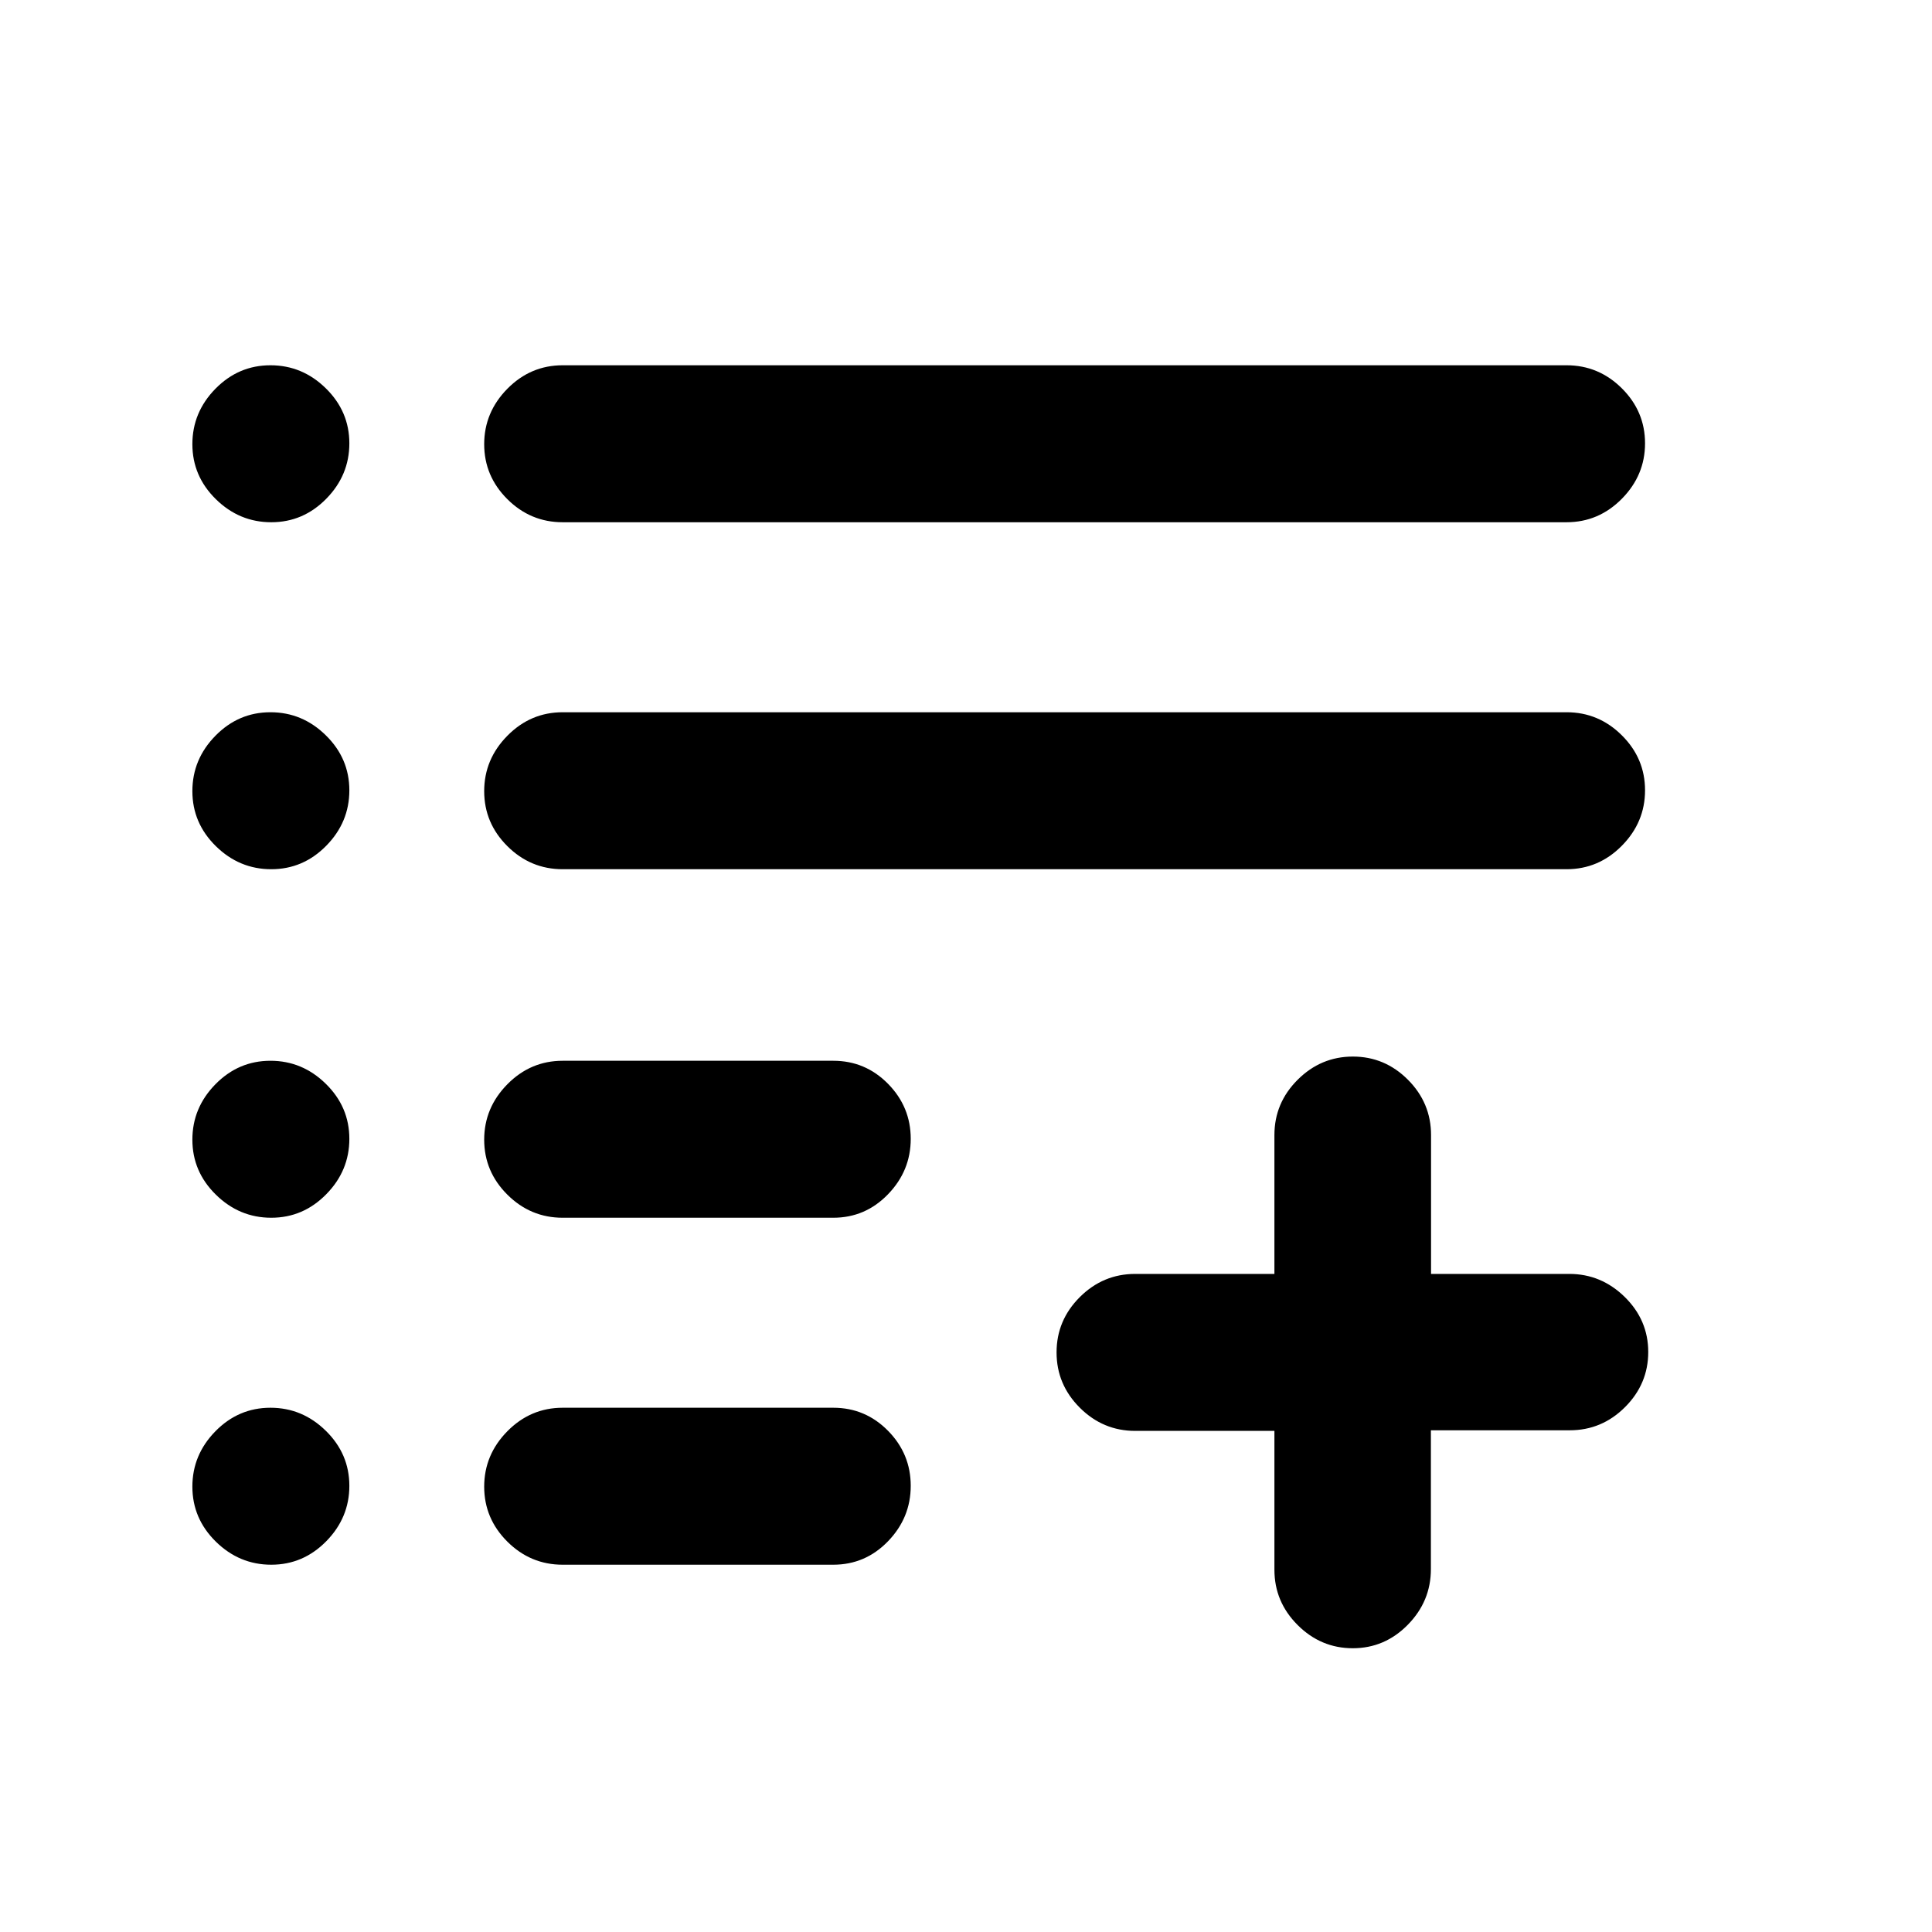 <svg xmlns="http://www.w3.org/2000/svg" height="20" viewBox="0 -960 960 960" width="20"><path d="M672.21-141q-15.86 0-27.41-11.52-11.55-11.53-11.55-27.48v-69h-69.17q-15.98 0-27.53-11.52Q525-272.05 525-288q0-15.95 11.55-27.48Q548.1-327 564.08-327h69.17v-69q0-15.95 11.55-27.48Q656.35-435 672.23-435q15.89 0 27.37 11.52 11.48 11.53 11.48 27.48v69h68.69q15.88 0 27.56 11.46Q819-304.07 819-288.21q0 15.86-11.52 27.39Q795.95-249.3 780-249.3h-69v69q0 15.95-11.46 27.63Q688.07-141 672.21-141Zm-392.62-41.5q-15.96 0-27.48-11.46-11.52-11.47-11.52-27.33 0-15.86 11.52-27.54 11.52-11.67 27.48-11.67h134.45q15.96 0 27.23 11.46 11.27 11.47 11.27 27.33 0 15.86-11.27 27.54Q430-182.5 414.04-182.5H279.59Zm0-172.41q-15.96 0-27.48-11.47-11.52-11.46-11.52-27.32 0-15.87 11.52-27.54t27.48-11.67h134.45q15.96 0 27.23 11.46t11.27 27.33q0 15.86-11.27 27.53-11.27 11.68-27.23 11.68H279.59Zm0-173.18q-15.96 0-27.48-11.46t-11.52-27.33q0-15.86 11.52-27.53 11.52-11.68 27.48-11.68h498.82q15.96 0 27.48 11.47 11.52 11.46 11.52 27.32 0 15.87-11.52 27.54t-27.48 11.67H279.59Zm0-172.41q-15.96 0-27.48-11.46-11.52-11.47-11.52-27.33 0-15.86 11.52-27.54 11.52-11.67 27.48-11.67h498.82q15.96 0 27.48 11.46 11.52 11.47 11.52 27.33 0 15.86-11.52 27.54-11.52 11.67-27.48 11.67H279.59Zm-144.79 0q-15.87 0-27.54-11.46-11.67-11.47-11.67-27.33 0-15.86 11.46-27.54 11.46-11.67 27.33-11.67 15.86 0 27.53 11.46 11.68 11.47 11.68 27.33 0 15.86-11.47 27.54-11.46 11.67-27.32 11.67Zm0 172.41q-15.87 0-27.54-11.46t-11.67-27.33q0-15.86 11.46-27.53 11.46-11.68 27.33-11.68 15.86 0 27.53 11.47 11.68 11.46 11.68 27.32 0 15.87-11.47 27.54-11.46 11.67-27.32 11.67Zm0 173.18q-15.87 0-27.54-11.47-11.67-11.46-11.67-27.32 0-15.87 11.46-27.54t27.33-11.67q15.86 0 27.53 11.46 11.68 11.46 11.68 27.33 0 15.86-11.47 27.53-11.46 11.68-27.32 11.68Zm0 172.41q-15.87 0-27.54-11.46-11.67-11.47-11.67-27.33 0-15.86 11.46-27.54 11.46-11.67 27.33-11.67 15.86 0 27.53 11.46 11.68 11.47 11.68 27.33 0 15.86-11.47 27.54-11.46 11.67-27.32 11.67Z"/></svg>